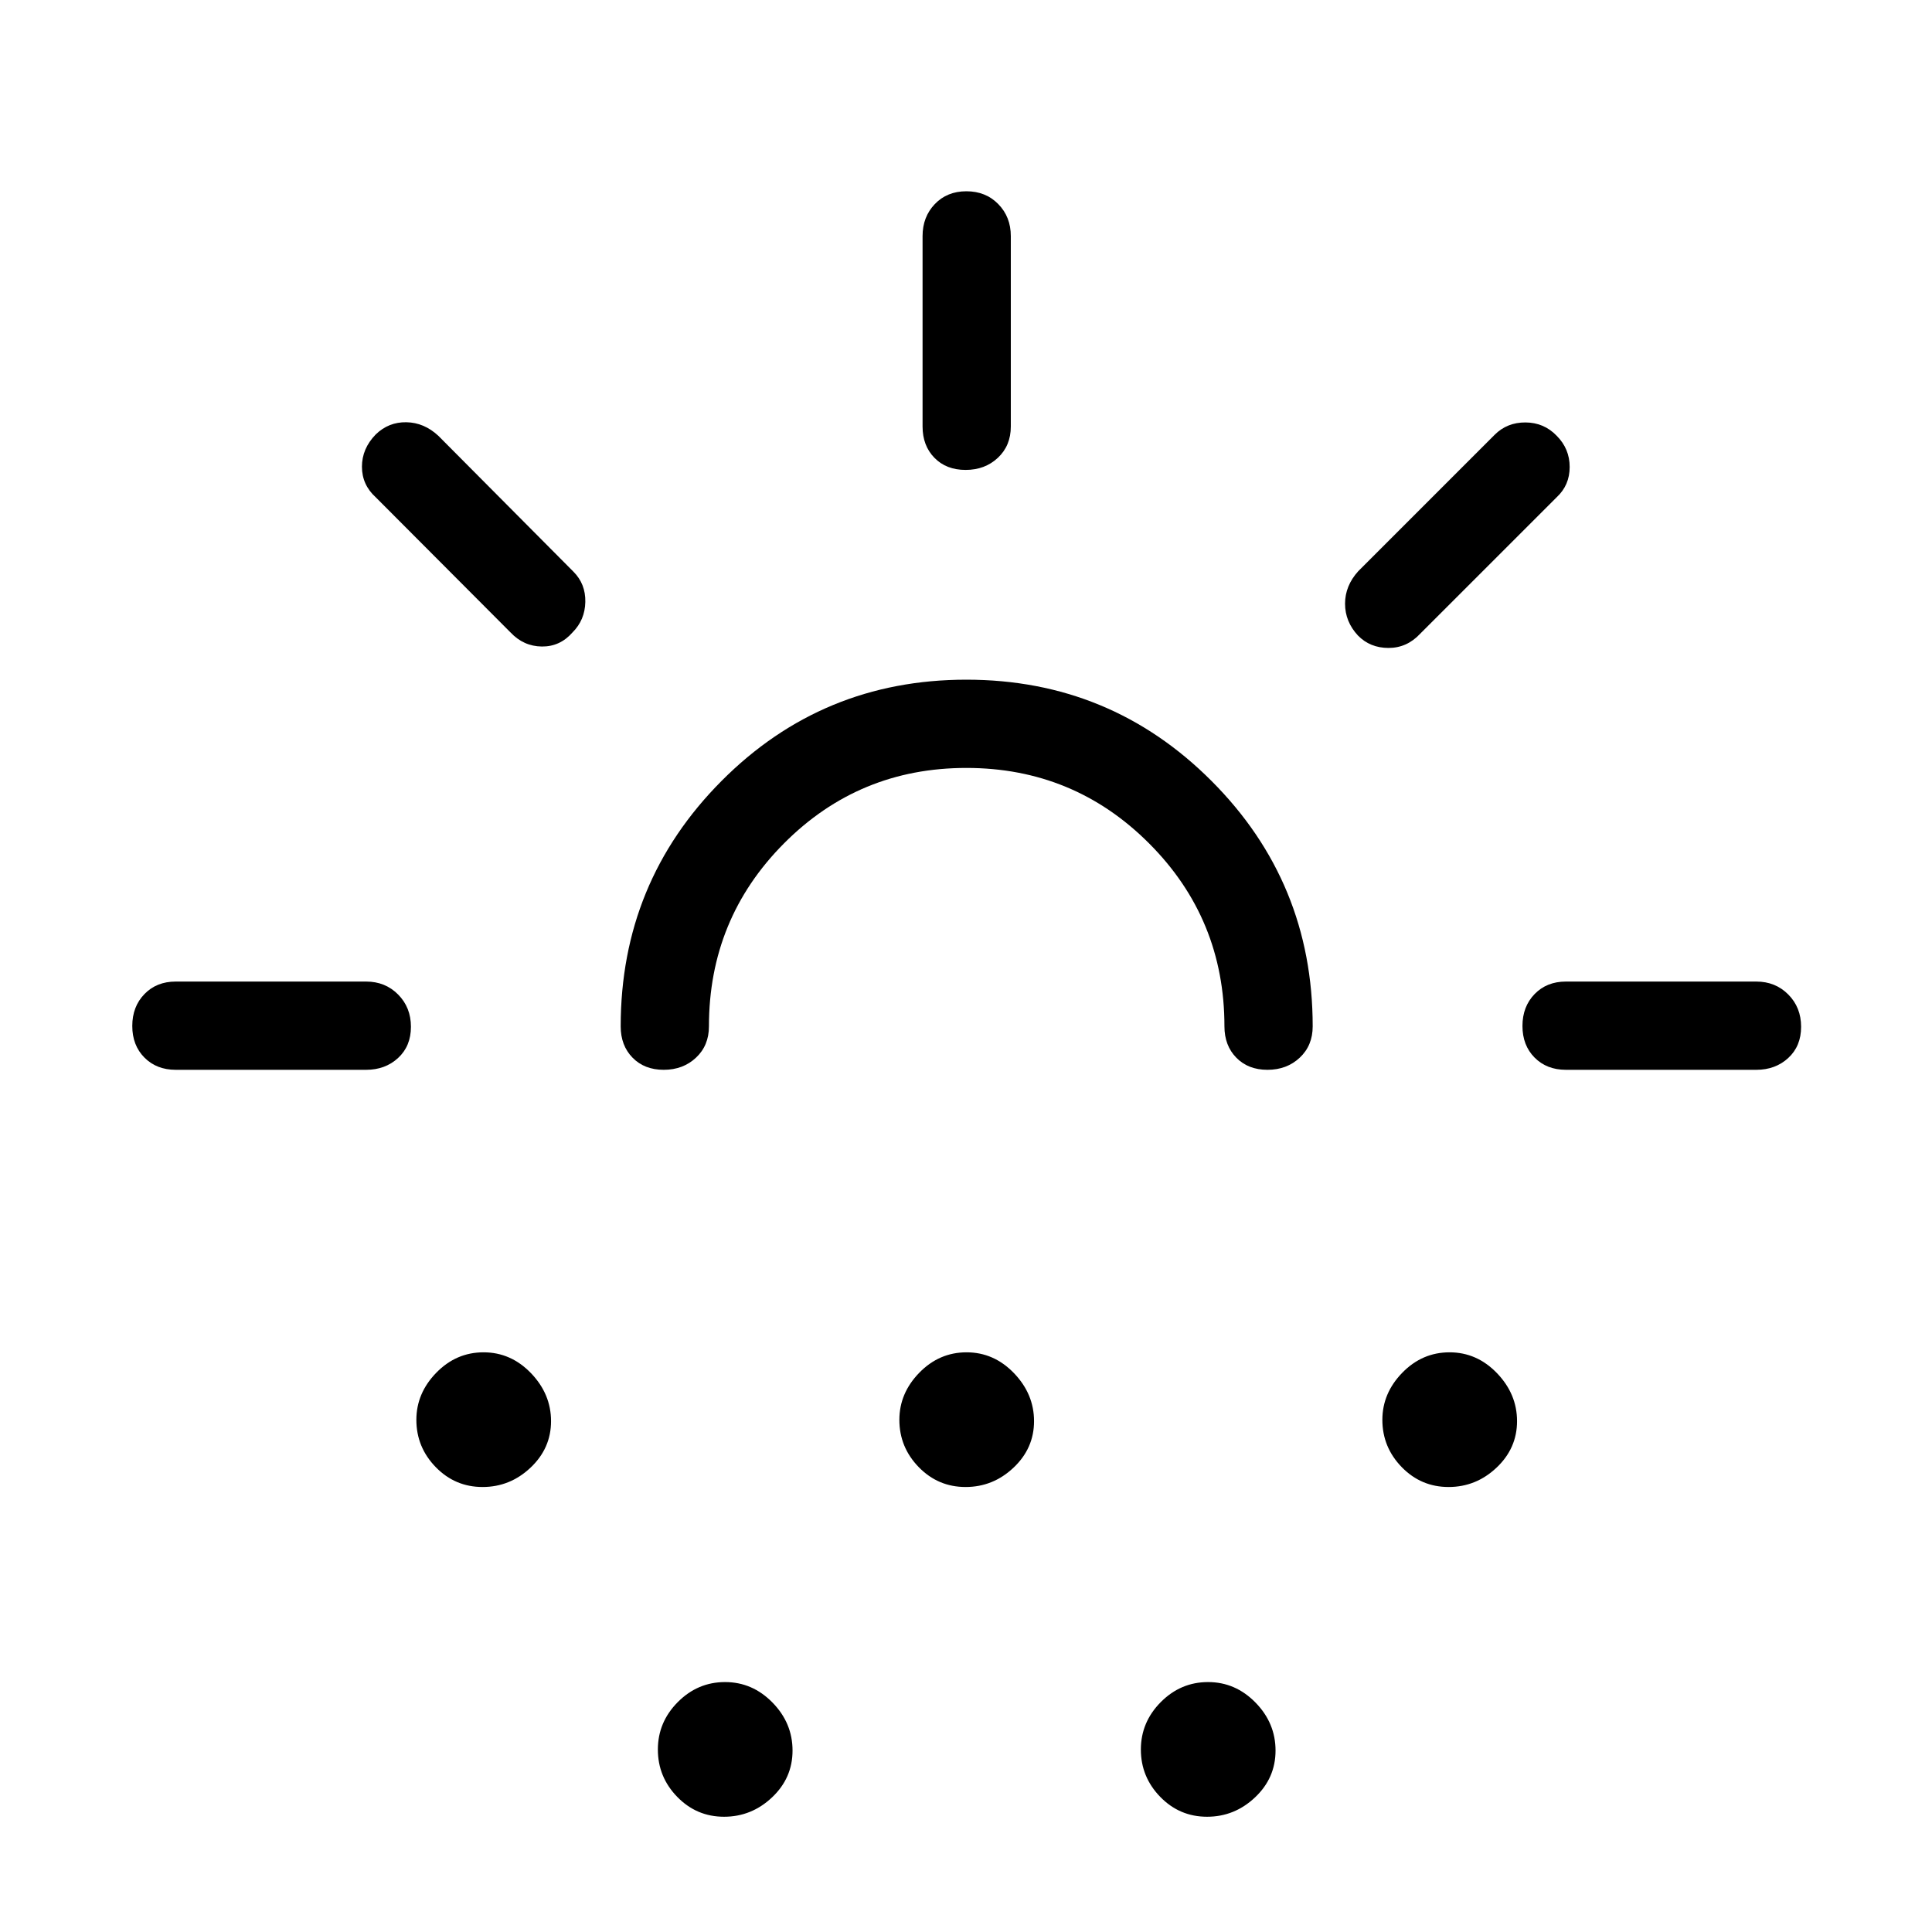 <svg xmlns="http://www.w3.org/2000/svg" height="48" viewBox="0 -960 960 960" width="48"><path d="M181.92-428.42H87.31q-9.53 0-15.55-6.08-6.03-6.08-6.03-15.7 0-9.61 6.03-15.84 6.02-6.23 15.55-6.23h94.61q9.53 0 15.9 6.43 6.37 6.42 6.37 16.04 0 9.61-6.37 15.49-6.37 5.89-15.9 5.89Zm102.56-217.33q-6.21 7.1-15.25 7-9.04-.1-15.54-6.98l-66.96-67.15q-6.88-6.22-6.88-15.23 0-9 6.88-16.05 6.39-6.18 15.19-6.03 8.81.15 15.89 6.73l67.15 67.54q6.07 6.09 5.88 15.05-.19 8.95-6.36 15.12Zm-44.7 424.63q-13.66 0-23.28-9.89-9.61-9.89-9.61-23.48 0-13.24 9.89-23.4 9.89-10.15 23.5-10.15 13.6 0 23.57 10.36 9.96 10.36 9.96 23.85 0 13.48-10.19 23.1-10.18 9.61-23.84 9.61Zm240.41-357.3q-53.34 0-90.63 37.5-37.29 37.49-37.29 90.92 0 9.53-6.43 15.55-6.42 6.03-16.03 6.03-9.62 0-15.5-6.03-5.89-6.02-5.89-15.55 0-71.59 50.09-121.93 50.08-50.34 121.67-50.34t121.84 50.34q50.25 50.34 50.25 121.93 0 9.53-6.43 15.55-6.42 6.03-16.04 6.03-9.61 0-15.49-6.03-5.89-6.02-5.89-15.55 0-53.43-37.44-90.92-37.44-37.5-90.79-37.5ZM359.78-57.27q-13.66 0-23.28-9.89-9.61-9.9-9.61-23.5 0-13.61 9.89-23.57t23.5-9.96q13.6 0 23.57 10.18 9.96 10.18 9.96 23.85 0 13.66-10.19 23.27-10.18 9.62-23.84 9.62Zm120-163.85q-13.66 0-23.28-9.89-9.61-9.89-9.61-23.48 0-13.24 9.89-23.4 9.89-10.15 23.5-10.15 13.6 0 23.57 10.36 9.96 10.36 9.96 23.85 0 13.48-10.19 23.1-10.18 9.61-23.84 9.61Zm.02-505.38q-9.61 0-15.49-6.02-5.89-6.03-5.89-15.56v-94.61q0-9.53 6.08-15.9 6.08-6.37 15.7-6.37 9.61 0 15.84 6.37t6.23 15.9v94.61q0 9.53-6.43 15.56-6.42 6.02-16.04 6.02ZM599.78-57.27q-13.66 0-23.28-9.89-9.61-9.9-9.61-23.5 0-13.61 9.89-23.57t23.5-9.96q13.6 0 23.57 10.18 9.96 10.18 9.96 23.85 0 13.66-10.19 23.27-10.18 9.62-23.84 9.62Zm74.98-586.94q-6.41-6.9-6.41-15.82 0-8.91 6.57-16.16l67.77-67.77q6.19-6.19 15.34-6.13 9.16.05 15.46 6.6 6.47 6.47 6.47 15.54t-6.5 15.07l-67.77 67.76q-6.58 7.08-15.73 7.08-9.16 0-15.2-6.17Zm45.02 423.09q-13.66 0-23.28-9.89-9.61-9.89-9.61-23.48 0-13.24 9.89-23.4 9.89-10.15 23.5-10.15 13.6 0 23.57 10.36 9.96 10.36 9.96 23.85 0 13.48-10.19 23.1-10.18 9.61-23.84 9.61Zm58.3-207.3q-9.53 0-15.56-6.08-6.02-6.08-6.02-15.7 0-9.61 6.02-15.84 6.03-6.23 15.56-6.23h94.61q9.53 0 15.9 6.43 6.37 6.42 6.37 16.04 0 9.61-6.37 15.49-6.37 5.89-15.9 5.89h-94.61Zm-298.08 0Z"/></svg>